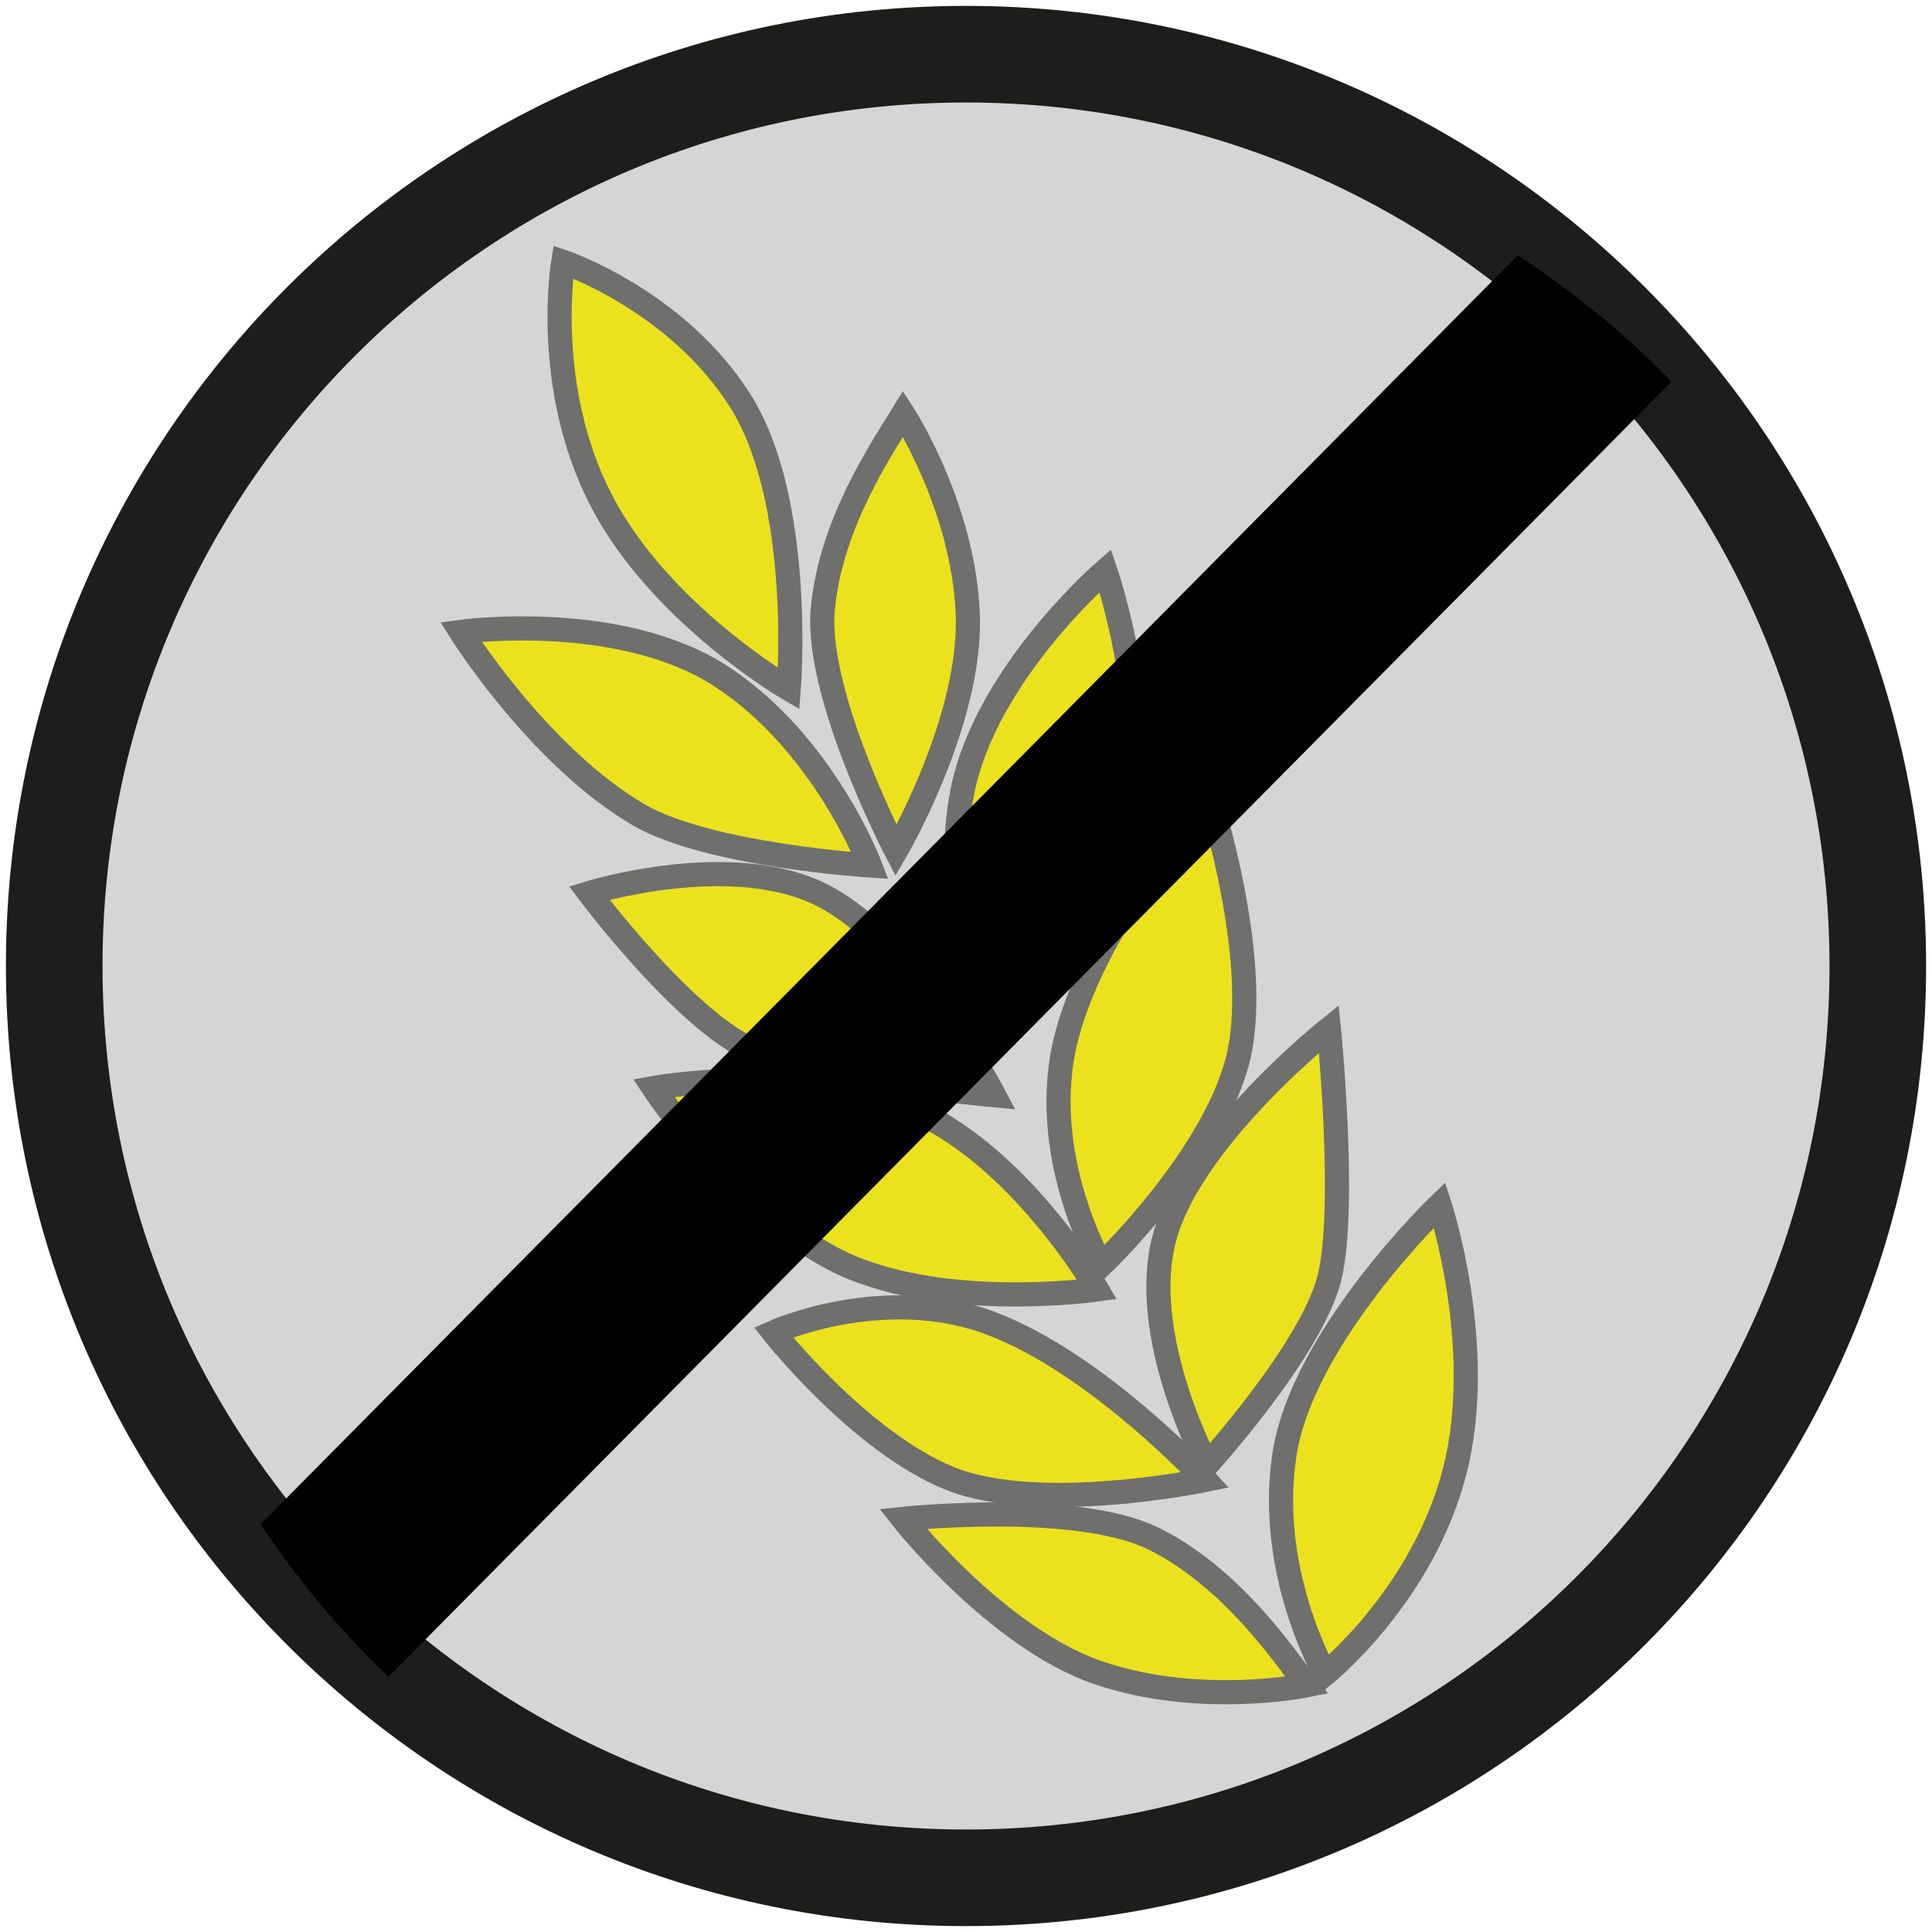 <?xml version="1.0" encoding="utf-8"?>
<!-- Generator: Adobe Illustrator 16.0.0, SVG Export Plug-In . SVG Version: 6.00 Build 0)  -->
<!DOCTYPE svg PUBLIC "-//W3C//DTD SVG 1.1//EN" "http://www.w3.org/Graphics/SVG/1.1/DTD/svg11.dtd">
<svg version="1.1" id="Ebene_1" xmlns="http://www.w3.org/2000/svg" xmlns:xlink="http://www.w3.org/1999/xlink" x="0px" y="0px"
	 width="80px" height="80px" viewBox="0 0 80 80" enable-background="new 0 0 80 80" xml:space="preserve">
<path fill="#D5D5D6" stroke="#1D1D1B" stroke-width="4" stroke-miterlimit="10" d="M66.697,13.303
	C59.865,6.47,50.426,2.244,39.999,2.244C19.148,2.244,2.245,19.148,2.245,40c0,10.426,4.226,19.863,11.058,26.695
	c6.833,6.834,16.271,11.061,26.696,11.061c20.853,0,37.757-16.904,37.757-37.756C77.756,29.574,73.529,20.135,66.697,13.303z"/>
<g>
	<path fill="#EBE21D" stroke="#6F6F6E" stroke-miterlimit="10" d="M19.081,26.163c0,0,6.604-0.907,10.824,1.87
		c4.222,2.778,6.124,7.807,6.124,7.807s-6.616-0.419-9.524-2.066C22.341,31.367,19.081,26.163,19.081,26.163z"/>
	<path fill="#EBE21D" stroke="#6F6F6E" stroke-miterlimit="10" d="M37.104,35.223c0,0-3.35-6.424-3.035-9.984
		c0.314-3.562,2.49-6.742,3.327-8.104c0,0,2.477,3.801,2.675,8.234C40.271,29.803,37.104,35.223,37.104,35.223z"/>
	<path fill="#EBE21D" stroke="#6F6F6E" stroke-miterlimit="10" d="M37.386,62.893c0,0,7.205-0.766,10.404,0.83
		s5.359,4.785,6.321,6.062c0,0-4.444,0.914-8.644-0.525C41.271,67.821,37.386,62.893,37.386,62.893z"/>
	<path fill="#EBE21D" stroke="#6F6F6E" stroke-miterlimit="10" d="M54.872,69.316c0,0-2.454-4.28-1.675-9.146
		c0.78-4.869,6.415-10.282,6.415-10.282s1.938,5.879,0.629,11.015C58.933,66.041,54.872,69.316,54.872,69.316z"/>
	<path fill="#EBE21D" stroke="#6F6F6E" stroke-miterlimit="10" d="M23.321,10.843c0,0,4.676,1.575,7.321,5.733
		c2.646,4.159,2.02,11.949,2.02,11.949s-5.35-3.113-7.777-7.826C22.456,15.987,23.321,10.843,23.321,10.843z"/>
	<path fill="#EBE21D" stroke="#6F6F6E" stroke-miterlimit="10" d="M49.981,60.652c0,0-2.916-5.443-1.73-9.518
		s6.775-8.531,6.775-8.531s0.729,7.296,0.038,10.25C54.374,55.807,49.981,60.652,49.981,60.652z"/>
	<path fill="#EBE21D" stroke="#6F6F6E" stroke-miterlimit="10" d="M45.604,52.384c0,0-2.696-4.622-1.438-9.468
		c1.258-4.845,5.886-10.012,5.886-10.012s2.32,7.151,1.135,11.225C50.002,48.203,45.604,52.384,45.604,52.384z"/>
	<path fill="#EBE21D" stroke="#6F6F6E" stroke-miterlimit="10" d="M41.055,43.242c0,0-2.174-5.558-1.208-10.454
		c0.967-4.896,5.921-9.161,5.921-9.161s2.208,6.407,0.813,10.987C45.189,39.194,41.055,43.242,41.055,43.242z"/>
	<path fill="#EBE21D" stroke="#6F6F6E" stroke-miterlimit="10" d="M24.399,36.979c0,0,5.897-1.831,9.673,0.104
		c3.775,1.935,7.094,8.27,7.094,8.27s-7.303-0.669-10.073-1.906C28.323,42.209,24.399,36.979,24.399,36.979z"/>
	<path fill="#EBE21D" stroke="#6F6F6E" stroke-miterlimit="10" d="M32.025,55.169c0,0,4.545-2.046,8.979-0.384
		c4.437,1.662,8.902,6.498,8.902,6.498s-6.881,1.44-10.6-0.074C35.587,59.69,32.025,55.169,32.025,55.169z"/>
	<path fill="#EBE21D" stroke="#6F6F6E" stroke-miterlimit="10" d="M27.063,45.053c0,0,5.867-1.081,10.491,0.795
		c4.623,1.876,7.874,7.549,7.874,7.549s-6.709,0.954-10.942-1.281C30.252,49.879,27.063,45.053,27.063,45.053z"/>
</g>
<path d="M68.908,15.486c-1.841-1.84-3.876-3.484-6.063-4.914L10.791,63.117c1.385,2.074,2.966,4.006,4.723,5.763
	c0.188,0.187,0.384,0.364,0.574,0.548L69.21,15.803C69.108,15.699,69.011,15.59,68.908,15.486z"/>
</svg>
